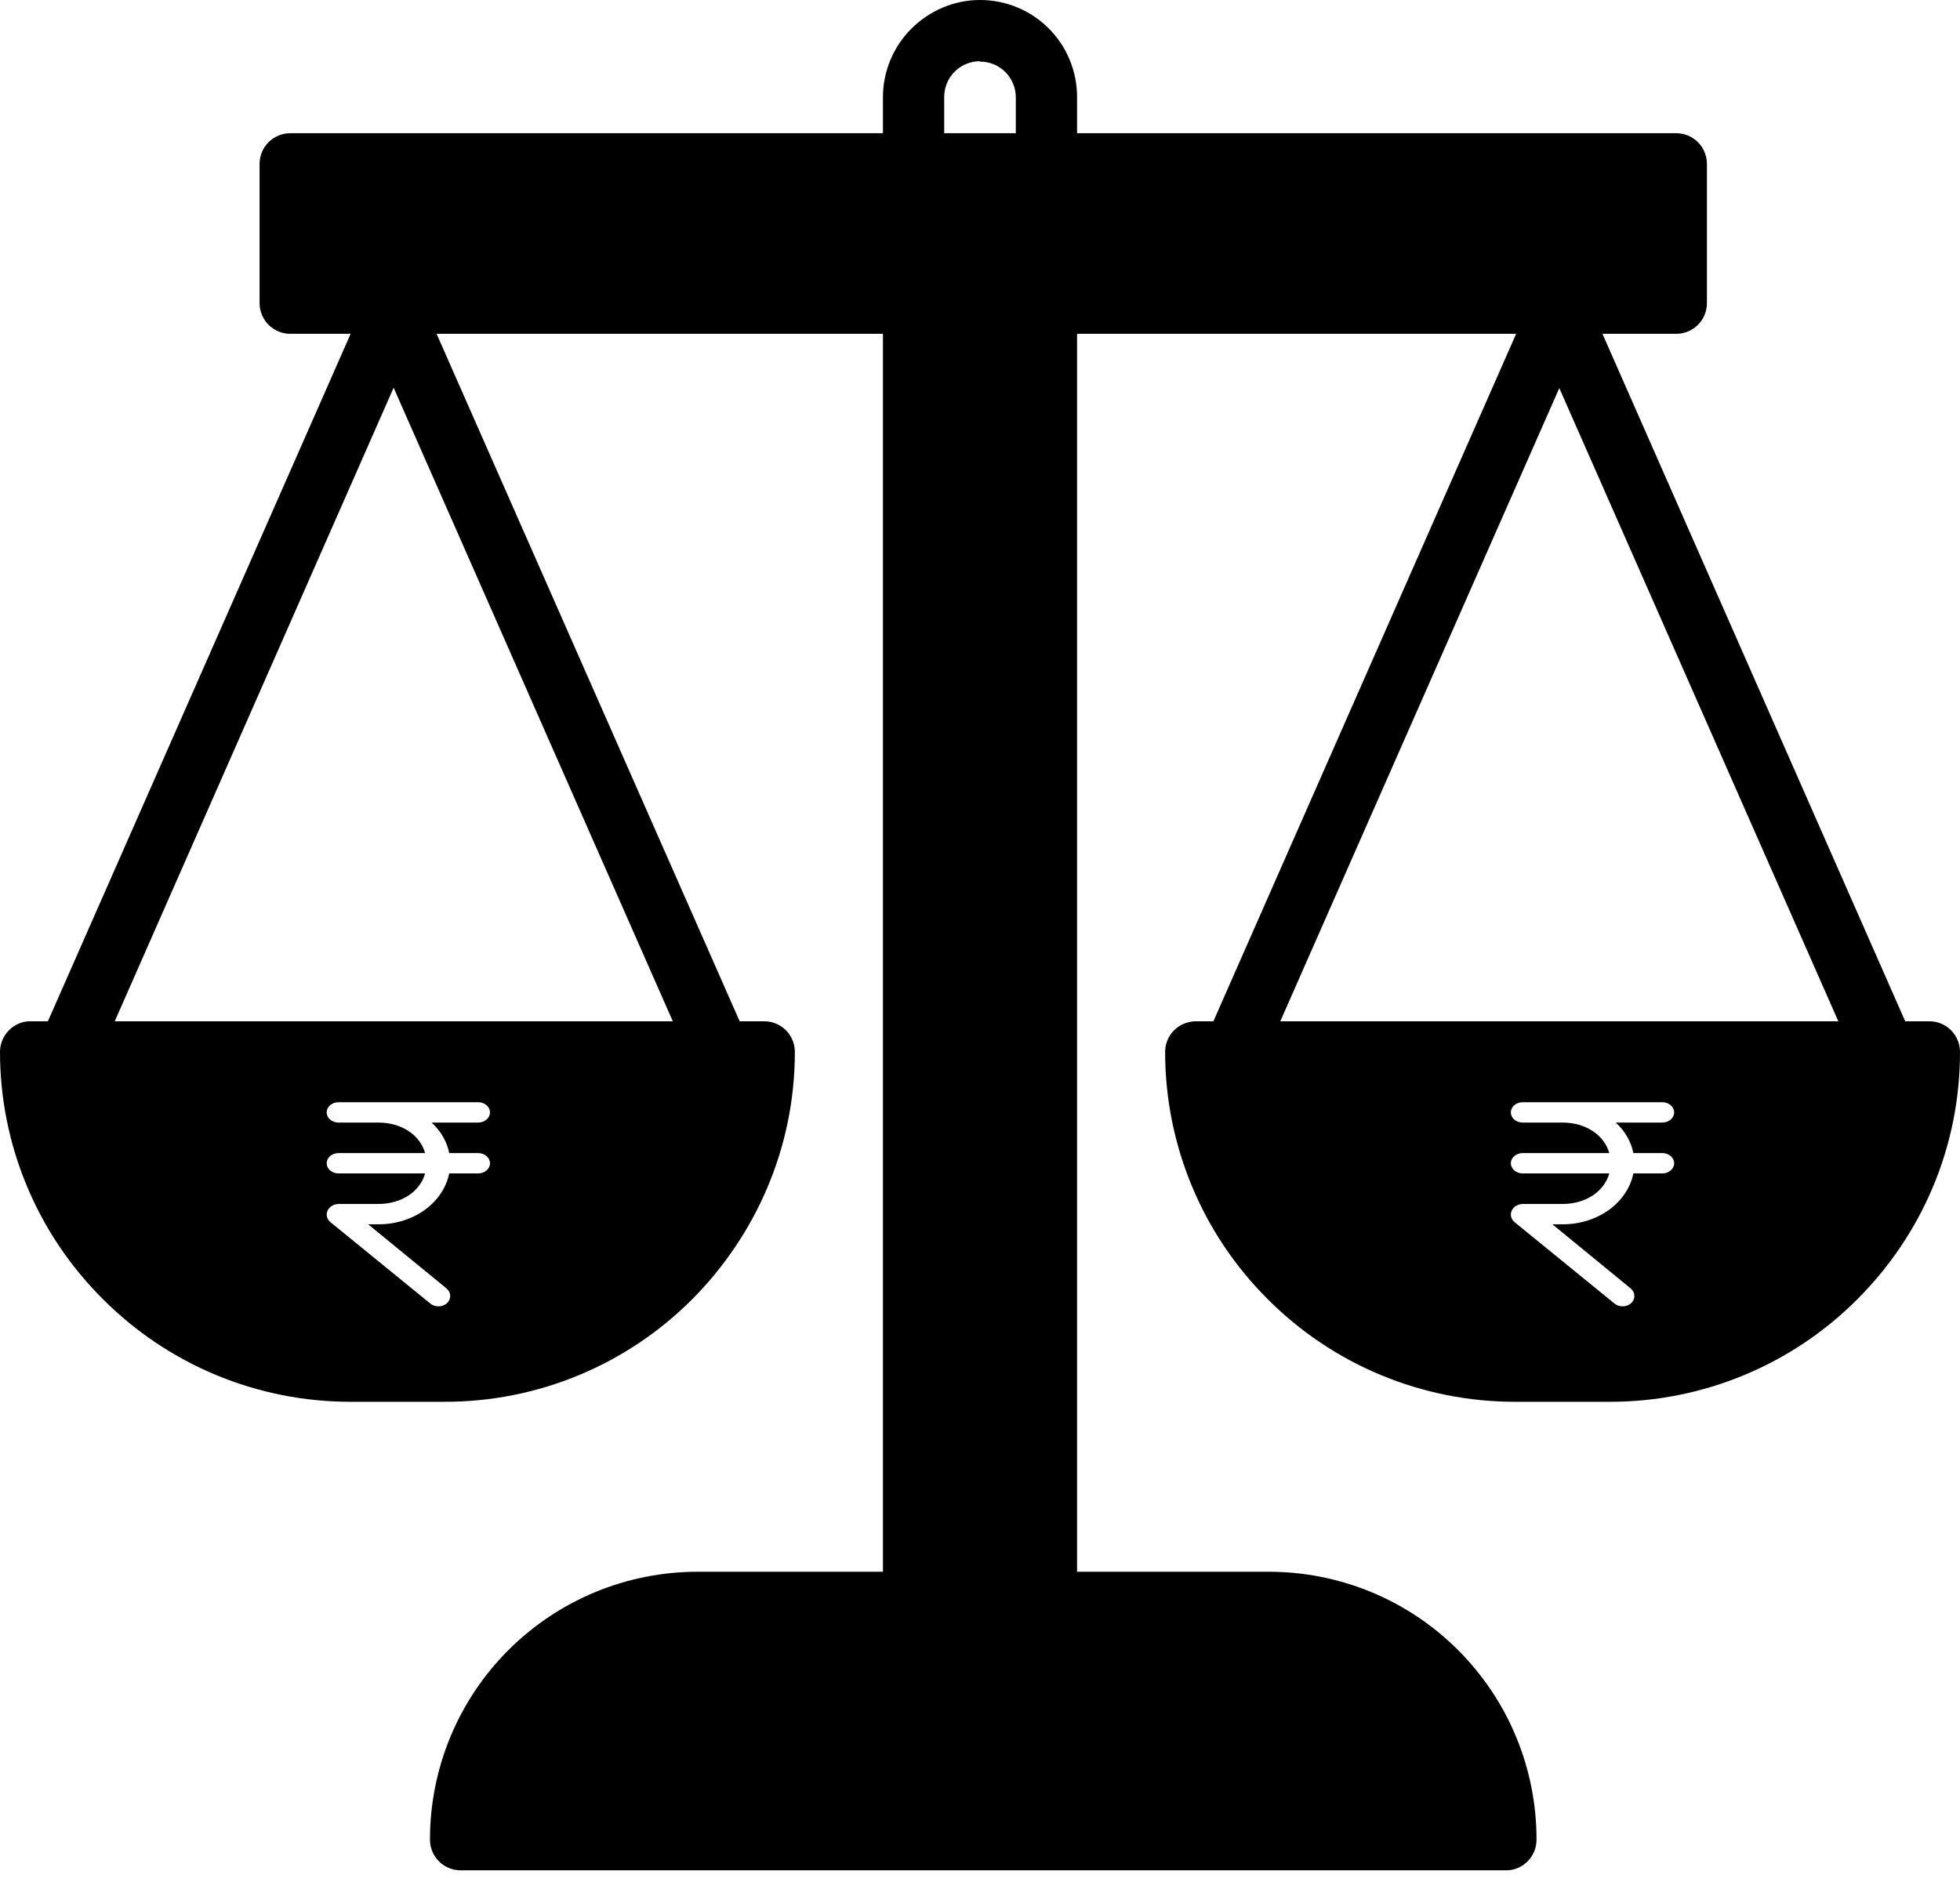 <svg viewBox="0 0 48 46" fill="none" xmlns="http://www.w3.org/2000/svg">
    <path fill-rule="evenodd" clip-rule="evenodd"
        d="M24.908 0.179C24.619 0.06 24.308 -0.001 23.995 1.86067e-05C23.366 1.86067e-05 22.763 0.259 22.318 0.704C21.873 1.149 21.623 1.753 21.623 2.382V3.263H7.117H7.108C7.009 3.263 6.912 3.283 6.821 3.32C6.73 3.358 6.647 3.413 6.577 3.483C6.508 3.553 6.452 3.635 6.415 3.726C6.377 3.817 6.357 3.915 6.357 4.013V7.426C6.357 7.525 6.377 7.623 6.415 7.714C6.452 7.805 6.508 7.887 6.577 7.957C6.647 8.027 6.73 8.082 6.821 8.12C6.912 8.157 7.009 8.177 7.108 8.177H8.587L1.173 25.017H0.741C0.542 25.017 0.36 25.096 0.22 25.237C0.079 25.378 0 25.569 0 25.767C0 26.894 0.223 28.009 0.656 29.048C1.089 30.088 1.723 31.031 2.522 31.825C3.316 32.621 4.258 33.253 5.296 33.684C6.334 34.115 7.447 34.337 8.57 34.338H10.896C12.021 34.339 13.136 34.117 14.175 33.686C15.215 33.255 16.159 32.622 16.953 31.825C18.5 30.268 19.466 28.131 19.466 25.767C19.466 25.569 19.387 25.378 19.247 25.237C19.106 25.096 18.915 25.017 18.716 25.017H18.114L10.692 8.177H21.623V38.501H17.094C16.232 38.5 15.378 38.669 14.581 38.998C13.784 39.328 13.06 39.811 12.45 40.421C11.84 41.031 11.357 41.755 11.027 42.552C10.698 43.349 10.529 44.203 10.53 45.065C10.53 45.264 10.609 45.455 10.75 45.596C10.891 45.736 11.081 45.815 11.28 45.815H36.889C37.087 45.815 37.269 45.736 37.41 45.596C37.55 45.455 37.629 45.264 37.629 45.065C37.63 44.203 37.462 43.349 37.132 42.552C36.803 41.755 36.319 41.031 35.709 40.421C35.1 39.811 34.376 39.328 33.579 38.998C32.782 38.669 31.928 38.5 31.065 38.501H26.377V8.177H37.13L29.716 25.017H29.293C29.094 25.017 28.894 25.096 28.753 25.237C28.613 25.378 28.534 25.569 28.534 25.768C28.533 26.893 28.755 28.008 29.186 29.047C29.617 30.087 30.249 31.031 31.047 31.825C31.84 32.621 32.782 33.253 33.82 33.684C34.858 34.115 35.971 34.338 37.095 34.338H39.439C40.563 34.338 41.675 34.115 42.713 33.684C43.751 33.253 44.694 32.621 45.487 31.825C47.044 30.268 48 28.131 48 25.768C48 25.569 47.921 25.378 47.78 25.237C47.64 25.096 47.449 25.017 47.25 25.017H46.658L39.244 8.177H41.052C41.251 8.177 41.441 8.098 41.582 7.957C41.723 7.816 41.802 7.625 41.802 7.426V4.013C41.802 3.814 41.723 3.624 41.582 3.483C41.441 3.342 41.251 3.263 41.052 3.263H26.377V2.382C26.378 2.069 26.317 1.758 26.198 1.469C26.079 1.179 25.904 0.916 25.682 0.695C25.461 0.473 25.198 0.298 24.908 0.179ZM38.187 9.507L31.354 25.017H45.02L38.187 9.507ZM9.64 9.497L2.81 25.017H16.477L9.64 9.497ZM23.659 1.568C23.766 1.523 23.88 1.5 23.995 1.5V1.51C24.111 1.508 24.225 1.53 24.332 1.573C24.439 1.617 24.536 1.681 24.618 1.762C24.7 1.843 24.765 1.939 24.809 2.046C24.854 2.152 24.877 2.266 24.877 2.382V3.263H23.123V2.382C23.122 2.266 23.144 2.152 23.187 2.045C23.23 1.938 23.294 1.841 23.375 1.759C23.456 1.677 23.553 1.612 23.659 1.568ZM11.711 27.498C11.787 27.498 11.861 27.472 11.915 27.425C11.97 27.379 12 27.315 12 27.249C12 27.183 11.97 27.12 11.915 27.073C11.861 27.026 11.787 27 11.711 27H8.289C8.213 27 8.139 27.026 8.085 27.073C8.03 27.12 8 27.183 8 27.249C8 27.315 8.03 27.379 8.085 27.425C8.139 27.472 8.213 27.498 8.289 27.498H9.268C9.818 27.498 10.282 27.789 10.411 28.246H8.289C8.213 28.246 8.139 28.272 8.085 28.319C8.03 28.366 8 28.429 8 28.495C8 28.561 8.03 28.625 8.085 28.671C8.139 28.718 8.213 28.744 8.289 28.744H10.411C10.282 29.201 9.818 29.492 9.268 29.492H8.289C8.231 29.494 8.174 29.511 8.126 29.54C8.078 29.57 8.042 29.611 8.021 29.658C8 29.705 7.995 29.757 8.007 29.806C8.02 29.856 8.049 29.901 8.091 29.937L10.538 31.931C10.565 31.953 10.597 31.971 10.633 31.983C10.668 31.995 10.706 32.001 10.744 32C10.782 31.999 10.819 31.992 10.854 31.979C10.889 31.965 10.92 31.946 10.947 31.922C10.999 31.873 11.028 31.807 11.025 31.74C11.023 31.672 10.991 31.608 10.935 31.561L9.016 29.99H9.268C9.681 29.992 10.082 29.867 10.399 29.64C10.716 29.412 10.929 29.095 11.001 28.744H11.711C11.787 28.744 11.861 28.718 11.915 28.671C11.969 28.625 12 28.561 12 28.495C12 28.429 11.969 28.366 11.915 28.319C11.861 28.272 11.787 28.246 11.711 28.246H11.001C10.946 27.966 10.796 27.706 10.57 27.498H11.711ZM40.915 27.425C40.861 27.472 40.787 27.498 40.711 27.498H39.57C39.796 27.706 39.946 27.966 40.001 28.246H40.711C40.787 28.246 40.861 28.272 40.915 28.319C40.969 28.366 41 28.429 41 28.495C41 28.561 40.969 28.625 40.915 28.671C40.861 28.718 40.787 28.744 40.711 28.744H40.001C39.929 29.095 39.716 29.412 39.399 29.64C39.082 29.867 38.681 29.992 38.268 29.99H38.017L39.935 31.561C39.991 31.608 40.023 31.672 40.025 31.74C40.028 31.807 39.999 31.873 39.947 31.922C39.92 31.946 39.889 31.965 39.854 31.979C39.819 31.992 39.782 31.999 39.744 32C39.706 32.001 39.668 31.995 39.633 31.983C39.597 31.971 39.565 31.953 39.538 31.931L37.091 29.937C37.049 29.901 37.02 29.856 37.007 29.806C36.995 29.757 37 29.705 37.021 29.658C37.042 29.611 37.078 29.57 37.126 29.54C37.174 29.511 37.231 29.494 37.289 29.492H38.268C38.818 29.492 39.282 29.201 39.411 28.744H37.289C37.213 28.744 37.139 28.718 37.085 28.671C37.031 28.625 37 28.561 37 28.495C37 28.429 37.031 28.366 37.085 28.319C37.139 28.272 37.213 28.246 37.289 28.246H39.411C39.282 27.789 38.818 27.498 38.268 27.498H37.289C37.213 27.498 37.139 27.472 37.085 27.425C37.031 27.379 37 27.315 37 27.249C37 27.183 37.031 27.12 37.085 27.073C37.139 27.026 37.213 27 37.289 27H40.711C40.787 27 40.861 27.026 40.915 27.073C40.969 27.12 41 27.183 41 27.249C41 27.315 40.969 27.379 40.915 27.425Z"
        fill="currentColor" />
</svg>